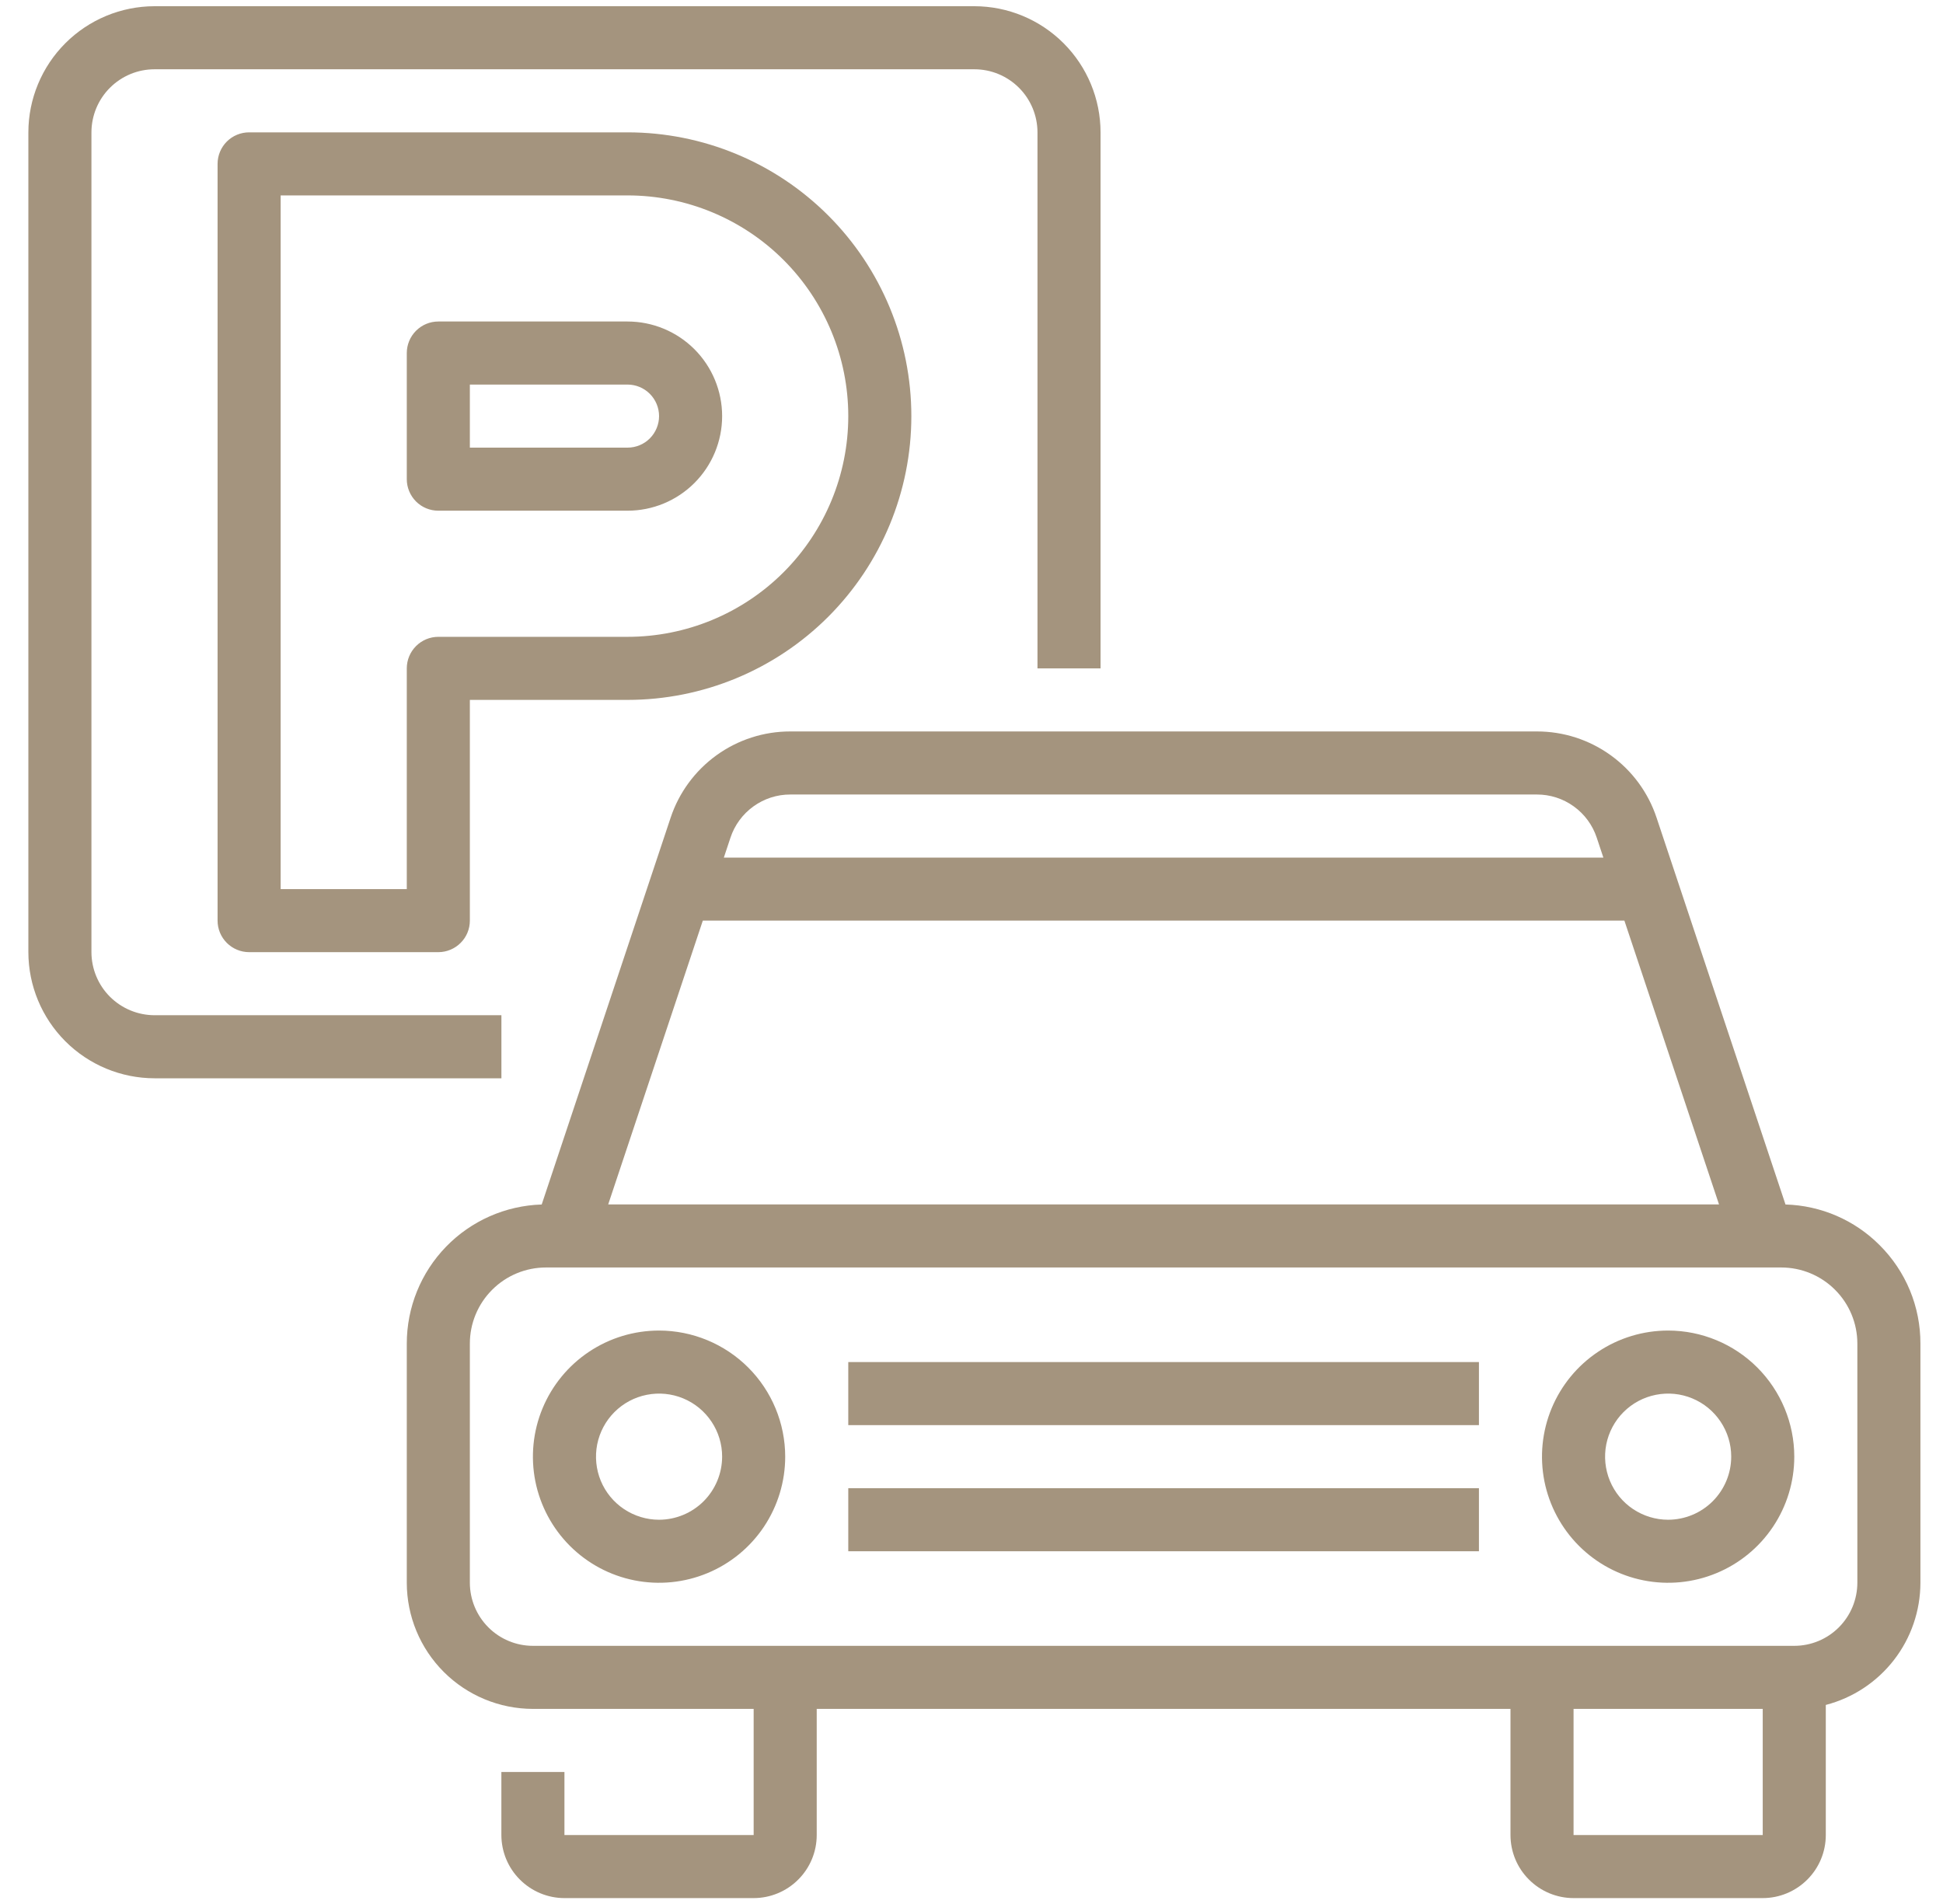 <svg width="50" height="49" viewBox="0 0 50 49" fill="none" xmlns="http://www.w3.org/2000/svg">
<path d="M12.903 27.75H3.976C3.116 27.749 2.291 27.407 1.682 26.798C1.074 26.19 0.731 25.364 0.73 24.504V3.406C0.731 2.545 1.074 1.72 1.682 1.112C2.291 0.503 3.116 0.161 3.976 0.16H25.075C25.935 0.161 26.76 0.503 27.369 1.112C27.977 1.72 28.32 2.545 28.321 3.406V17.201H26.698V3.406C26.697 2.975 26.526 2.563 26.222 2.259C25.917 1.954 25.505 1.783 25.075 1.783H3.976C3.546 1.783 3.134 1.954 2.829 2.259C2.525 2.563 2.354 2.975 2.353 3.406V24.504C2.354 24.934 2.525 25.347 2.829 25.651C3.134 25.955 3.546 26.126 3.976 26.127H12.903V27.75Z" fill="#A4947E"/>
<path d="M11.28 24.504H6.411C6.196 24.504 5.989 24.418 5.837 24.266C5.685 24.114 5.599 23.908 5.599 23.692V4.217C5.599 4.002 5.685 3.795 5.837 3.643C5.989 3.491 6.196 3.406 6.411 3.406H16.148C18.085 3.406 19.943 4.175 21.313 5.545C22.682 6.914 23.452 8.772 23.452 10.709C23.452 12.646 22.682 14.503 21.313 15.873C19.943 17.243 18.085 18.012 16.148 18.012H12.091V23.692C12.091 23.908 12.006 24.114 11.853 24.266C11.701 24.418 11.495 24.504 11.28 24.504ZM7.222 22.881H10.468V17.201C10.468 16.985 10.554 16.779 10.706 16.627C10.858 16.475 11.064 16.389 11.28 16.389H16.148C17.655 16.389 19.1 15.791 20.165 14.726C21.23 13.66 21.829 12.215 21.829 10.709C21.829 9.202 21.23 7.758 20.165 6.692C19.1 5.627 17.655 5.029 16.148 5.029H7.222V22.881ZM16.148 13.143H11.28C11.064 13.143 10.858 13.058 10.706 12.906C10.554 12.753 10.468 12.547 10.468 12.332V9.086C10.468 8.871 10.554 8.664 10.706 8.512C10.858 8.36 11.064 8.274 11.28 8.274H16.148C16.794 8.274 17.413 8.531 17.87 8.987C18.326 9.444 18.583 10.063 18.583 10.709C18.583 11.354 18.326 11.974 17.87 12.43C17.413 12.887 16.794 13.143 16.148 13.143ZM12.091 11.52H16.148C16.364 11.52 16.57 11.435 16.722 11.283C16.874 11.13 16.96 10.924 16.96 10.709C16.96 10.494 16.874 10.287 16.722 10.135C16.57 9.983 16.364 9.897 16.148 9.897H12.091V11.52Z" fill="#A4947E"/>
<path d="M48.37 32.045C47.726 31.398 46.859 31.024 45.947 30.998L42.629 21.043C42.414 20.396 42.001 19.834 41.448 19.436C40.895 19.037 40.231 18.823 39.549 18.824H20.338C19.656 18.823 18.992 19.037 18.439 19.436C17.887 19.834 17.473 20.396 17.258 21.043L13.94 30.998C13.009 31.027 12.127 31.416 11.479 32.084C10.83 32.753 10.468 33.647 10.468 34.578V40.733C10.469 41.594 10.811 42.419 11.42 43.028C12.028 43.636 12.854 43.978 13.714 43.979H19.394V47.225H14.525V45.602H12.902V47.225C12.903 47.656 13.074 48.068 13.379 48.372C13.683 48.676 14.095 48.848 14.525 48.848H19.394C19.825 48.848 20.237 48.676 20.541 48.372C20.846 48.068 21.017 47.656 21.017 47.225V43.979H38.87V47.225C38.87 47.656 39.041 48.068 39.346 48.372C39.65 48.676 40.062 48.848 40.493 48.848H45.361C45.792 48.848 46.204 48.676 46.508 48.372C46.813 48.068 46.984 47.656 46.984 47.225V43.877C47.681 43.696 48.297 43.289 48.738 42.72C49.178 42.152 49.418 41.453 49.419 40.733V34.578C49.42 34.107 49.328 33.641 49.148 33.206C48.968 32.772 48.703 32.377 48.37 32.045ZM20.338 20.447H39.549C39.89 20.446 40.222 20.553 40.499 20.753C40.775 20.952 40.982 21.233 41.089 21.556L41.26 22.07H18.627L18.798 21.556C18.905 21.233 19.112 20.952 19.388 20.753C19.665 20.553 19.997 20.446 20.338 20.447ZM18.086 23.692H41.801L44.236 30.996H15.651L18.086 23.692ZM45.361 47.225H40.493V43.979H45.361V47.225ZM47.796 40.733C47.795 41.164 47.624 41.576 47.32 41.88C47.016 42.185 46.603 42.356 46.173 42.356H13.714C13.284 42.356 12.871 42.185 12.567 41.88C12.263 41.576 12.092 41.164 12.091 40.733V34.578C12.091 34.058 12.297 33.56 12.665 33.193C13.032 32.825 13.53 32.619 14.05 32.619H45.837C46.356 32.619 46.855 32.825 47.222 33.193C47.59 33.56 47.796 34.058 47.796 34.578V40.733Z" fill="#A4947E"/>
<path d="M16.96 34.242C16.318 34.242 15.69 34.432 15.156 34.789C14.623 35.145 14.207 35.652 13.961 36.245C13.715 36.839 13.651 37.491 13.776 38.121C13.902 38.75 14.211 39.329 14.665 39.783C15.119 40.237 15.697 40.546 16.327 40.671C16.956 40.796 17.609 40.732 18.202 40.486C18.795 40.241 19.302 39.825 19.659 39.291C20.015 38.757 20.206 38.13 20.206 37.487C20.205 36.627 19.863 35.802 19.254 35.193C18.645 34.585 17.82 34.243 16.96 34.242ZM16.96 39.111C16.639 39.111 16.325 39.015 16.058 38.837C15.791 38.659 15.583 38.405 15.46 38.109C15.338 37.812 15.306 37.486 15.368 37.171C15.431 36.856 15.585 36.567 15.812 36.34C16.039 36.113 16.328 35.958 16.643 35.896C16.958 35.833 17.284 35.865 17.581 35.988C17.878 36.111 18.131 36.319 18.309 36.586C18.488 36.853 18.583 37.166 18.583 37.487C18.582 37.918 18.411 38.33 18.107 38.635C17.803 38.939 17.39 39.11 16.96 39.111Z" fill="#A4947E"/>
<path d="M42.927 34.242C42.285 34.242 41.657 34.432 41.124 34.789C40.59 35.145 40.174 35.652 39.928 36.245C39.682 36.839 39.618 37.491 39.743 38.121C39.869 38.75 40.178 39.329 40.632 39.783C41.086 40.237 41.664 40.546 42.294 40.671C42.923 40.796 43.576 40.732 44.169 40.486C44.762 40.241 45.269 39.825 45.626 39.291C45.983 38.757 46.173 38.13 46.173 37.487C46.172 36.627 45.83 35.802 45.221 35.193C44.613 34.585 43.788 34.243 42.927 34.242ZM42.927 39.111C42.606 39.111 42.292 39.015 42.025 38.837C41.758 38.659 41.55 38.405 41.428 38.109C41.305 37.812 41.273 37.486 41.335 37.171C41.398 36.856 41.552 36.567 41.779 36.34C42.006 36.113 42.296 35.958 42.61 35.896C42.925 35.833 43.252 35.865 43.548 35.988C43.845 36.111 44.098 36.319 44.276 36.586C44.455 36.853 44.55 37.166 44.55 37.487C44.55 37.918 44.378 38.33 44.074 38.635C43.77 38.939 43.357 39.11 42.927 39.111Z" fill="#A4947E"/>
<path d="M21.829 35.053H38.058V36.676H21.829V35.053Z" fill="#A4947E"/>
<path d="M21.829 38.299H38.058V39.922H21.829V38.299Z" fill="#A4947E"/>
</svg>
